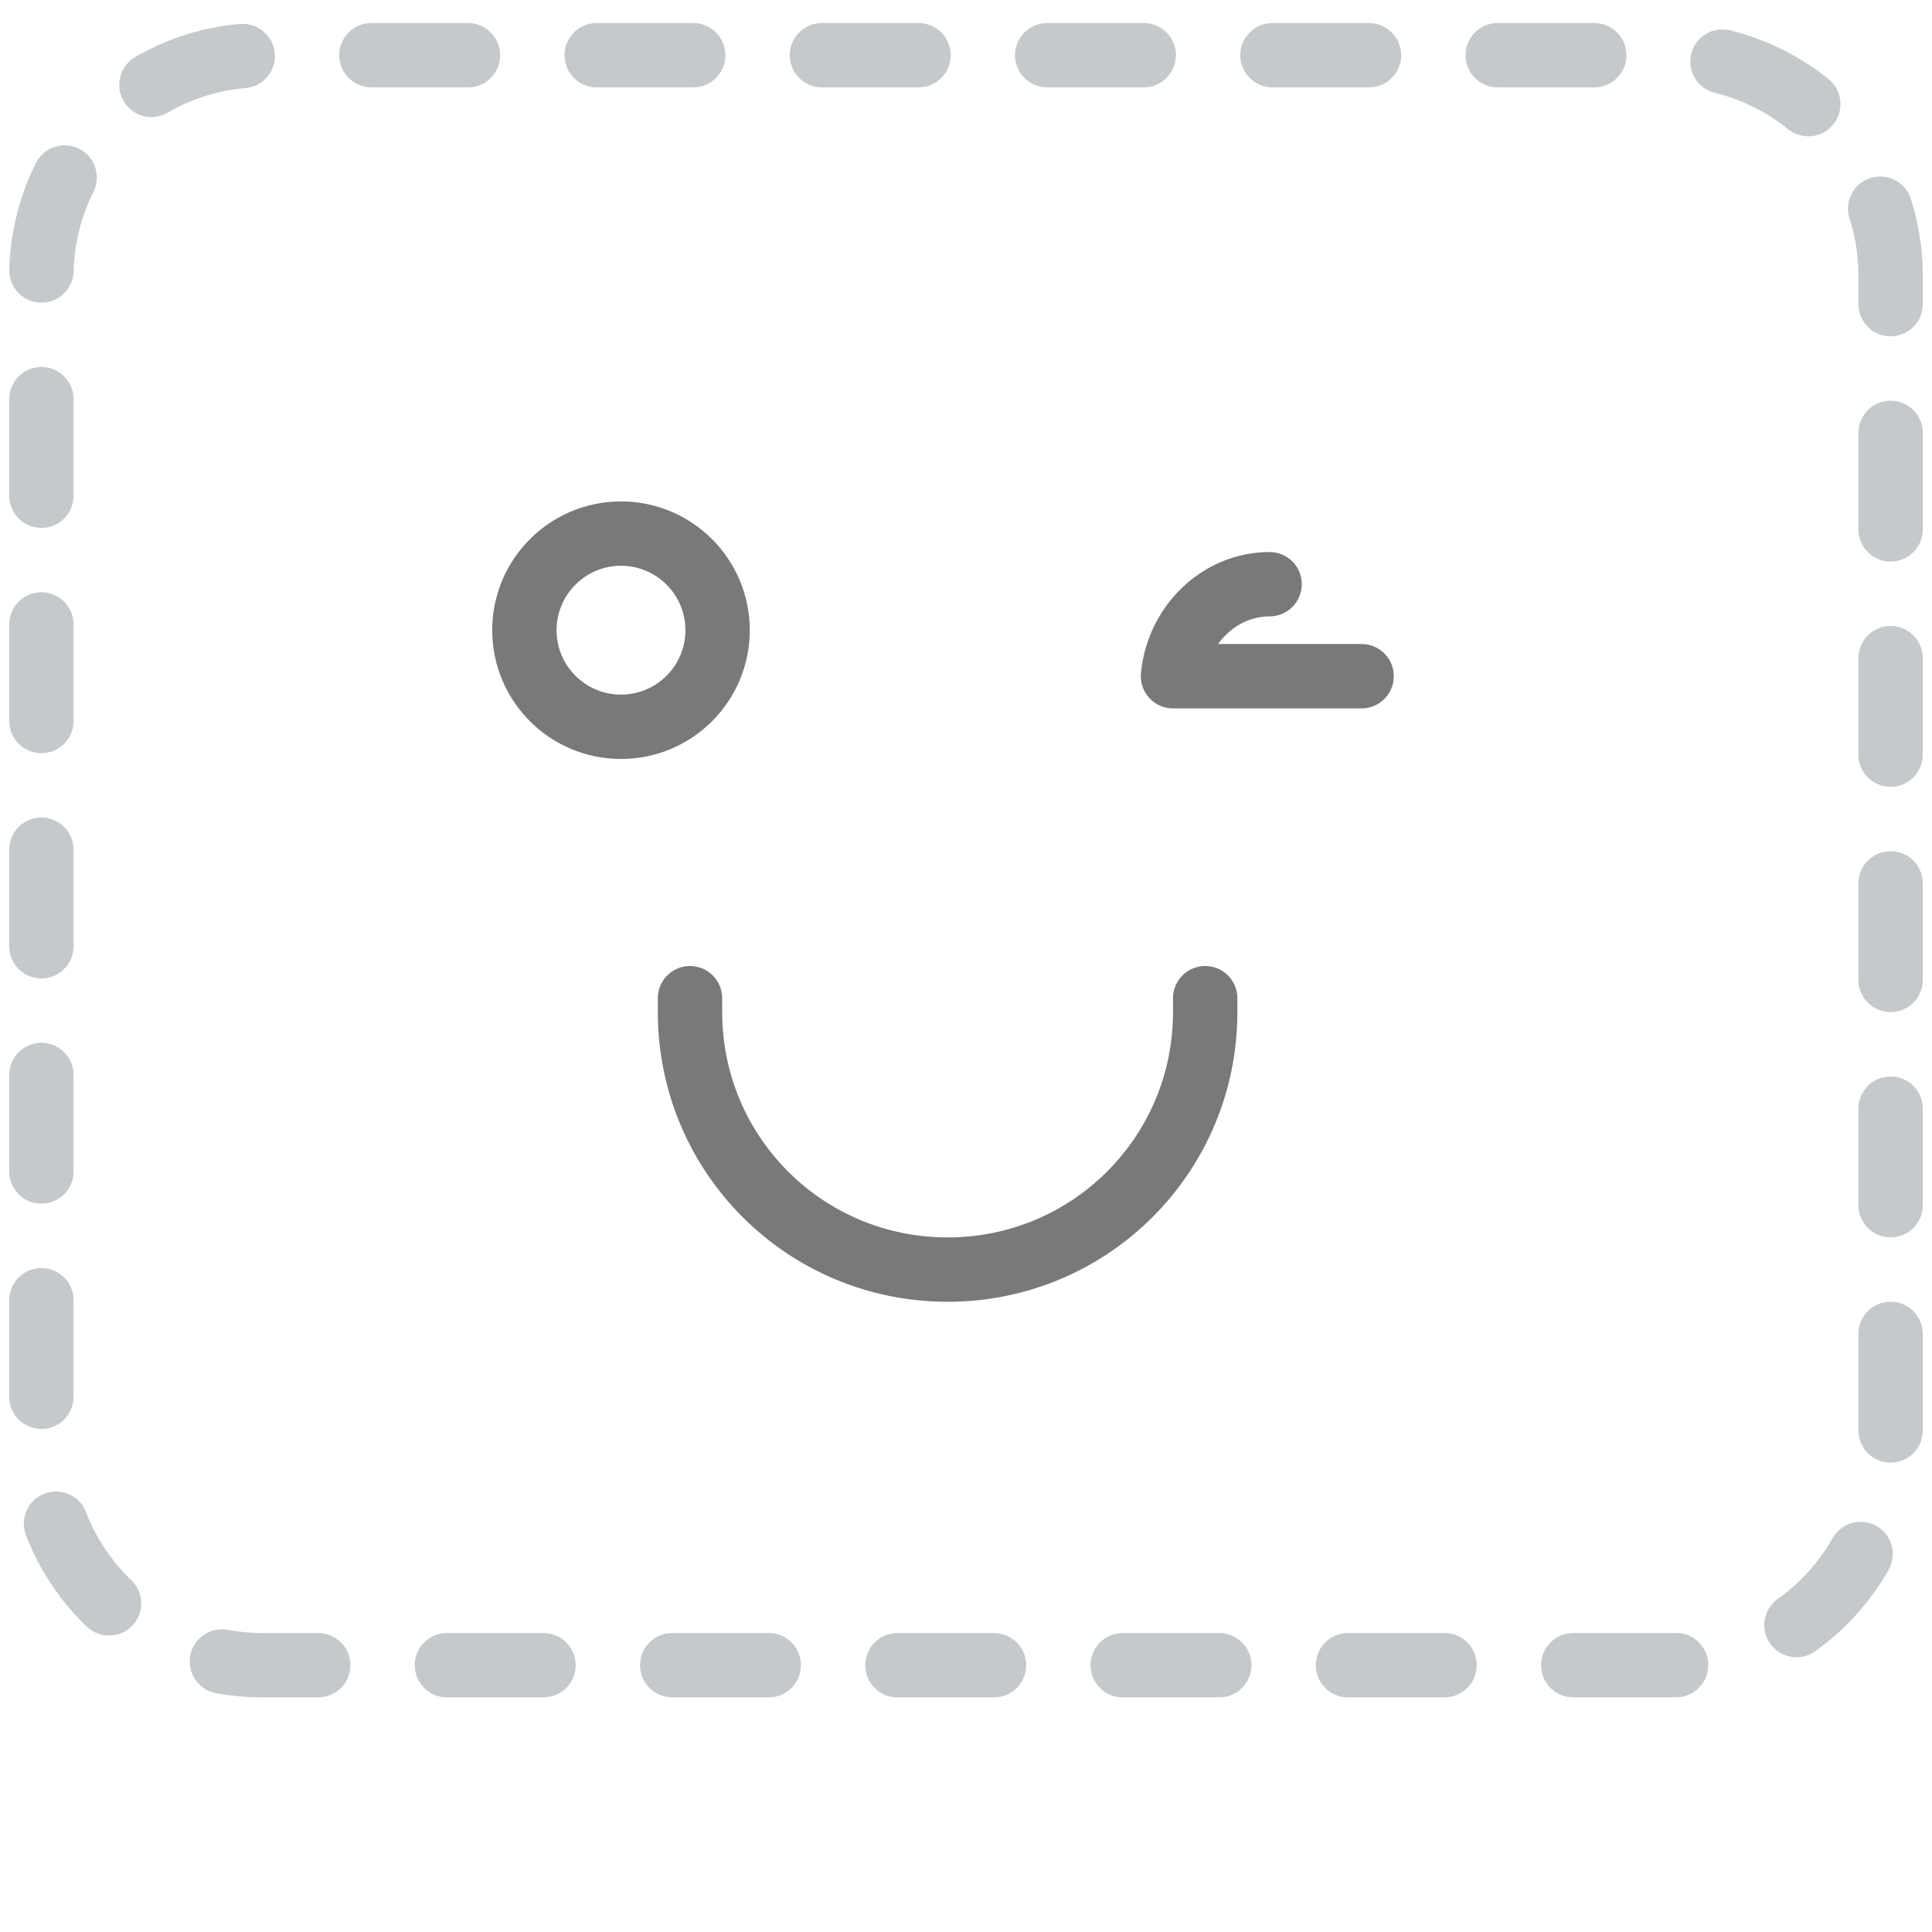 <?xml version="1.0" encoding="utf-8"?>
<!-- Generator: Adobe Illustrator 18.1.0, SVG Export Plug-In . SVG Version: 6.00 Build 0)  -->
<!DOCTYPE svg PUBLIC "-//W3C//DTD SVG 1.1//EN" "http://www.w3.org/Graphics/SVG/1.1/DTD/svg11.dtd">
<svg version="1.1" id="Camada_1" xmlns="http://www.w3.org/2000/svg" xmlns:xlink="http://www.w3.org/1999/xlink" x="0px" y="0px"
	 viewBox="0 0 42 42" enable-background="new 0 0 42 42" xml:space="preserve">
<g>
	<g opacity="0.5">
		
			<path fill="none" stroke="#8C9397" stroke-width="1.399" stroke-linecap="round" stroke-linejoin="round" stroke-dasharray="2.099,2.798" d="
			M36.3,36.2H5.7c-2.6,0-4.8-2.1-4.8-4.8V6c0-2.6,2.1-4.8,4.8-4.8h30.6c2.6,0,4.8,2.1,4.8,4.8v25.3C41.1,34,39,36.2,36.3,36.2z"/>
	</g>
	
		<path fill="none" stroke="#797979" stroke-width="1.399" stroke-linecap="round" stroke-linejoin="round" stroke-miterlimit="10" d="
		M15,21.7c0,0.1,0,0.2,0,0.3c0,3.1,2.5,5.6,5.6,5.6c3.1,0,5.6-2.5,5.6-5.6c0-0.1,0-0.2,0-0.3"/>
	<circle fill="none" stroke="#797979" stroke-width="1.399" stroke-miterlimit="10" cx="13.5" cy="13.7" r="2.1"/>
	
		<path fill="none" stroke="#797979" stroke-width="1.399" stroke-linecap="round" stroke-linejoin="round" stroke-miterlimit="10" d="
		M27.6,12.7c-1.1,0-2,0.9-2.1,2h4.1"/>
</g>
</svg>
